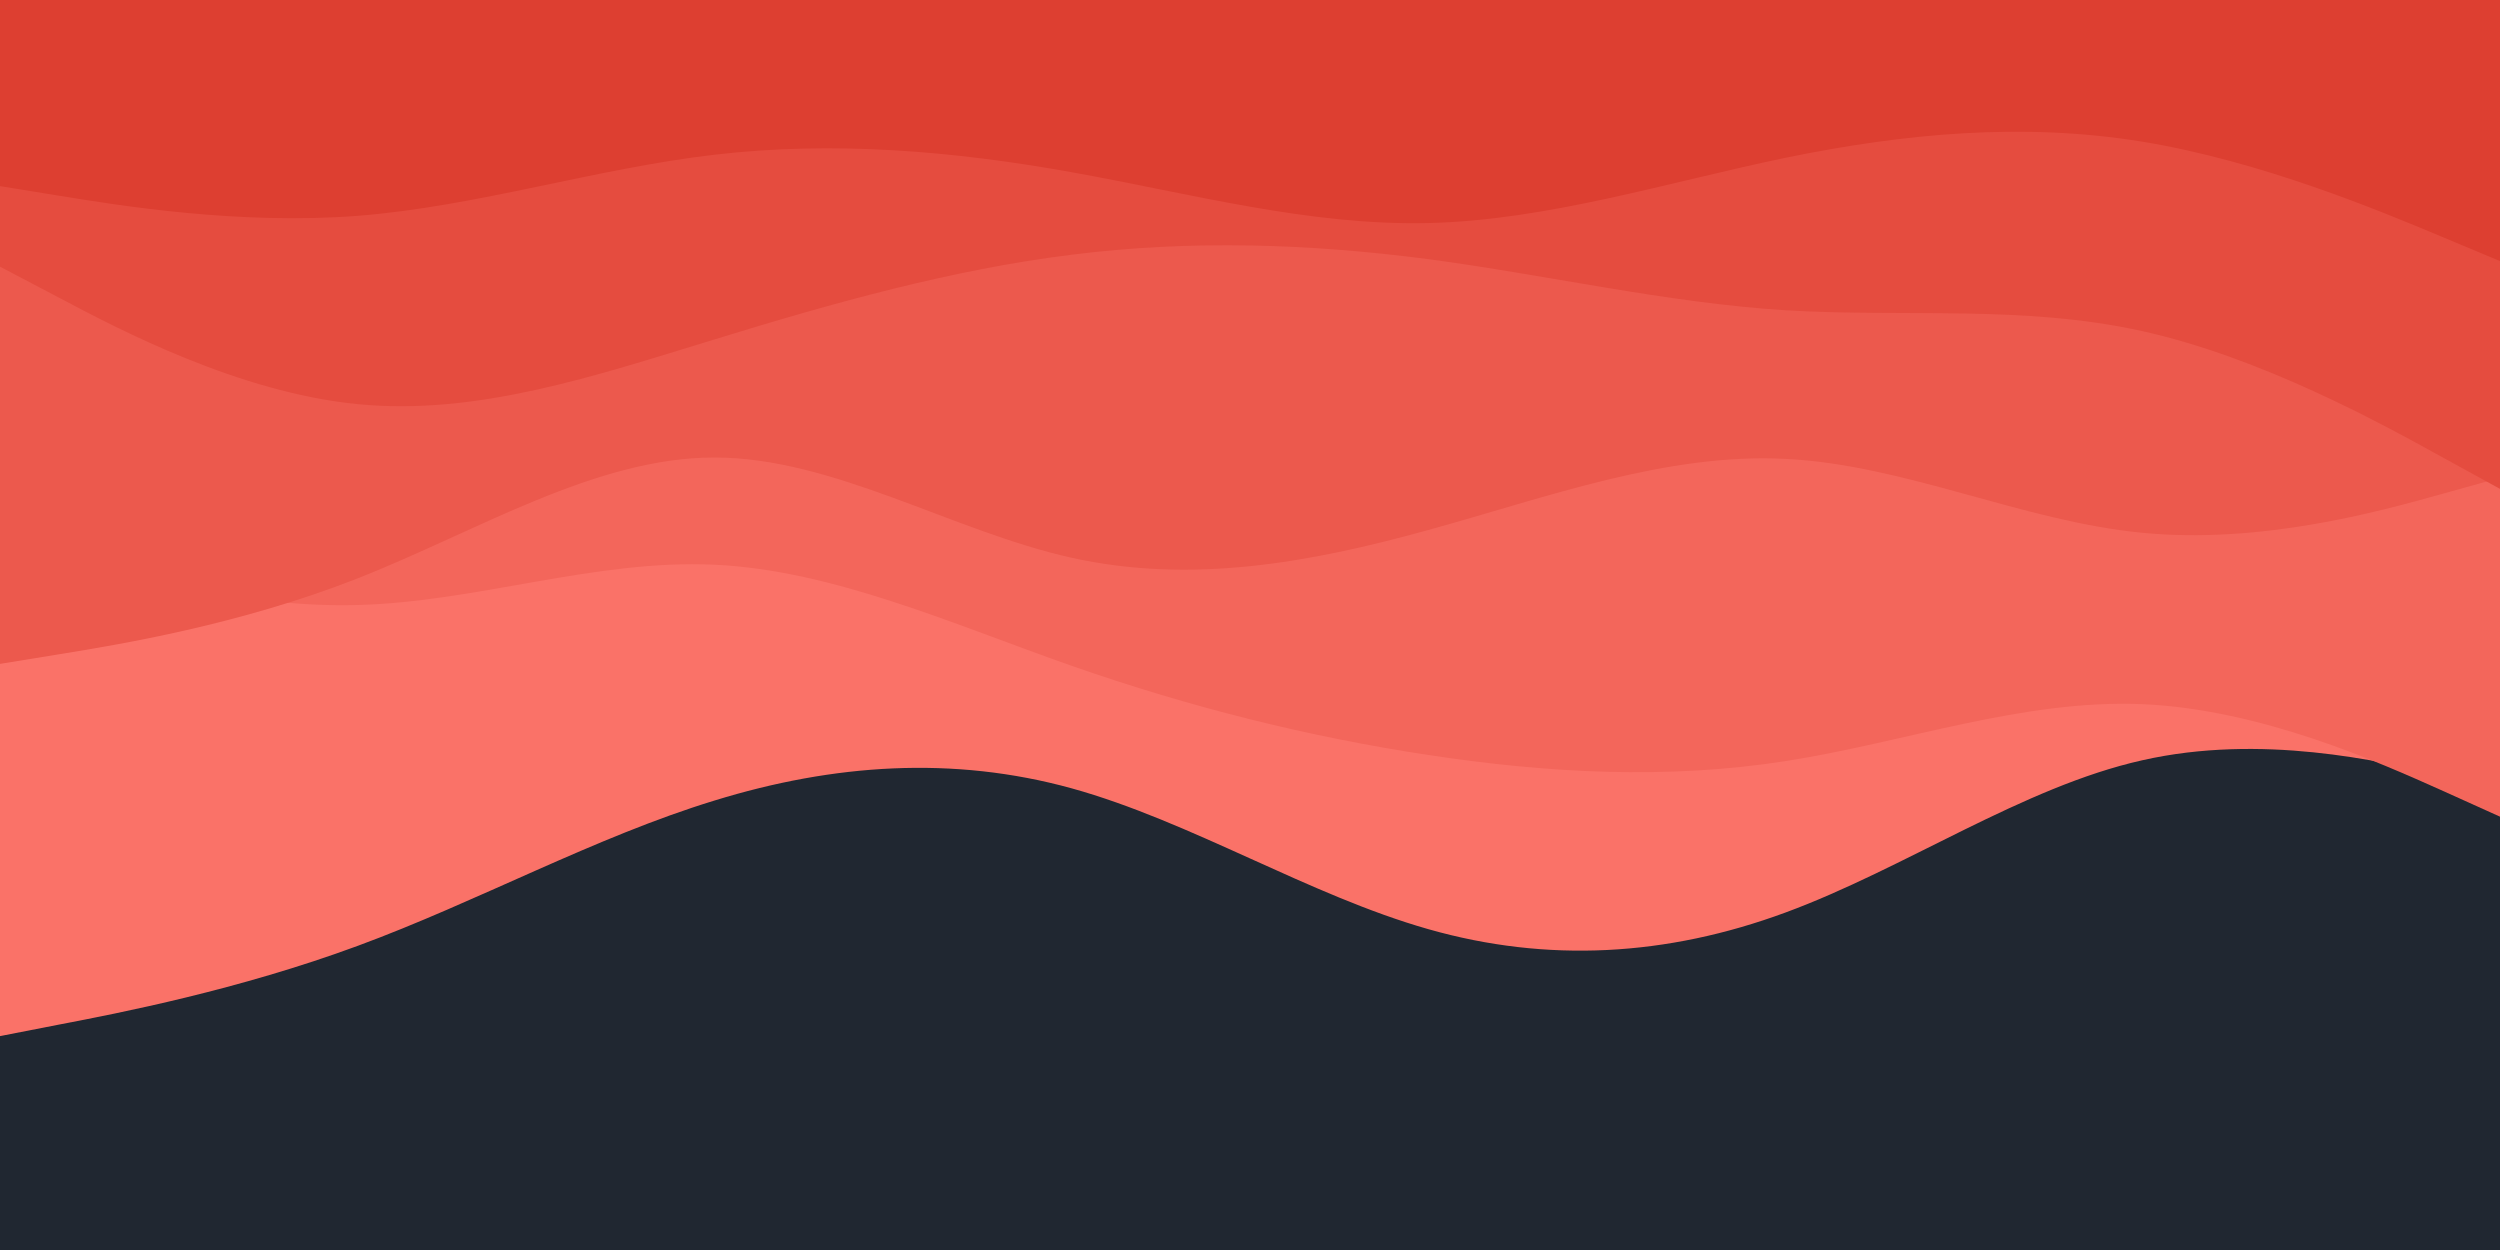 <svg id="visual" viewBox="0 0 900 450" width="900" height="450" xmlns="http://www.w3.org/2000/svg" xmlns:xlink="http://www.w3.org/1999/xlink" version="1.1"><rect x="0" y="0" width="900" height="450" fill="#202731"></rect><path d="M0 373L21.5 368.8C43 364.7 86 356.3 128.8 340.5C171.7 324.7 214.3 301.3 257.2 288.2C300 275 343 272 385.8 283.8C428.7 295.7 471.3 322.3 514.2 334.5C557 346.7 600 344.3 642.8 328.5C685.7 312.7 728.3 283.3 771.2 273.7C814 264 857 274 878.5 279L900 284L900 0L878.5 0C857 0 814 0 771.2 0C728.3 0 685.7 0 642.8 0C600 0 557 0 514.2 0C471.3 0 428.7 0 385.8 0C343 0 300 0 257.2 0C214.3 0 171.7 0 128.8 0C86 0 43 0 21.5 0L0 0Z" fill="#fa7268"></path><path d="M0 193L21.5 199.5C43 206 86 219 128.8 217.8C171.7 216.7 214.3 201.3 257.2 203.3C300 205.3 343 224.7 385.8 239.7C428.7 254.7 471.3 265.3 514.2 271.8C557 278.3 600 280.7 642.8 274C685.7 267.3 728.3 251.7 771.2 253.5C814 255.3 857 274.7 878.5 284.3L900 294L900 0L878.5 0C857 0 814 0 771.2 0C728.3 0 685.7 0 642.8 0C600 0 557 0 514.2 0C471.3 0 428.7 0 385.8 0C343 0 300 0 257.2 0C214.3 0 171.7 0 128.8 0C86 0 43 0 21.5 0L0 0Z" fill="#f3665b"></path><path d="M0 239L21.5 235.5C43 232 86 225 128.8 208.2C171.7 191.3 214.3 164.7 257.2 164.7C300 164.7 343 191.3 385.8 200.8C428.7 210.3 471.3 202.7 514.2 190.8C557 179 600 163 642.8 165.2C685.7 167.3 728.3 187.7 771.2 191.8C814 196 857 184 878.5 178L900 172L900 0L878.5 0C857 0 814 0 771.2 0C728.3 0 685.7 0 642.8 0C600 0 557 0 514.2 0C471.3 0 428.7 0 385.8 0C343 0 300 0 257.2 0C214.3 0 171.7 0 128.8 0C86 0 43 0 21.5 0L0 0Z" fill="#ec594d"></path><path d="M0 96L21.5 107.3C43 118.7 86 141.3 128.8 145.5C171.7 149.7 214.3 135.3 257.2 122.2C300 109 343 97 385.8 91.7C428.7 86.3 471.3 87.7 514.2 93.3C557 99 600 109 642.8 111.7C685.7 114.3 728.3 109.7 771.2 119.2C814 128.7 857 152.3 878.5 164.2L900 176L900 0L878.5 0C857 0 814 0 771.2 0C728.3 0 685.7 0 642.8 0C600 0 557 0 514.2 0C471.3 0 428.7 0 385.8 0C343 0 300 0 257.2 0C214.3 0 171.7 0 128.8 0C86 0 43 0 21.5 0L0 0Z" fill="#e54c3f"></path><path d="M0 67L21.5 70.5C43 74 86 81 128.8 77.7C171.7 74.3 214.3 60.7 257.2 55.7C300 50.7 343 54.3 385.8 62C428.7 69.7 471.3 81.3 514.2 80.3C557 79.3 600 65.7 642.8 56.8C685.7 48 728.3 44 771.2 51C814 58 857 76 878.5 85L900 94L900 0L878.5 0C857 0 814 0 771.2 0C728.3 0 685.7 0 642.8 0C600 0 557 0 514.2 0C471.3 0 428.7 0 385.8 0C343 0 300 0 257.2 0C214.3 0 171.7 0 128.8 0C86 0 43 0 21.5 0L0 0Z" fill="#dd3f31"></path></svg>